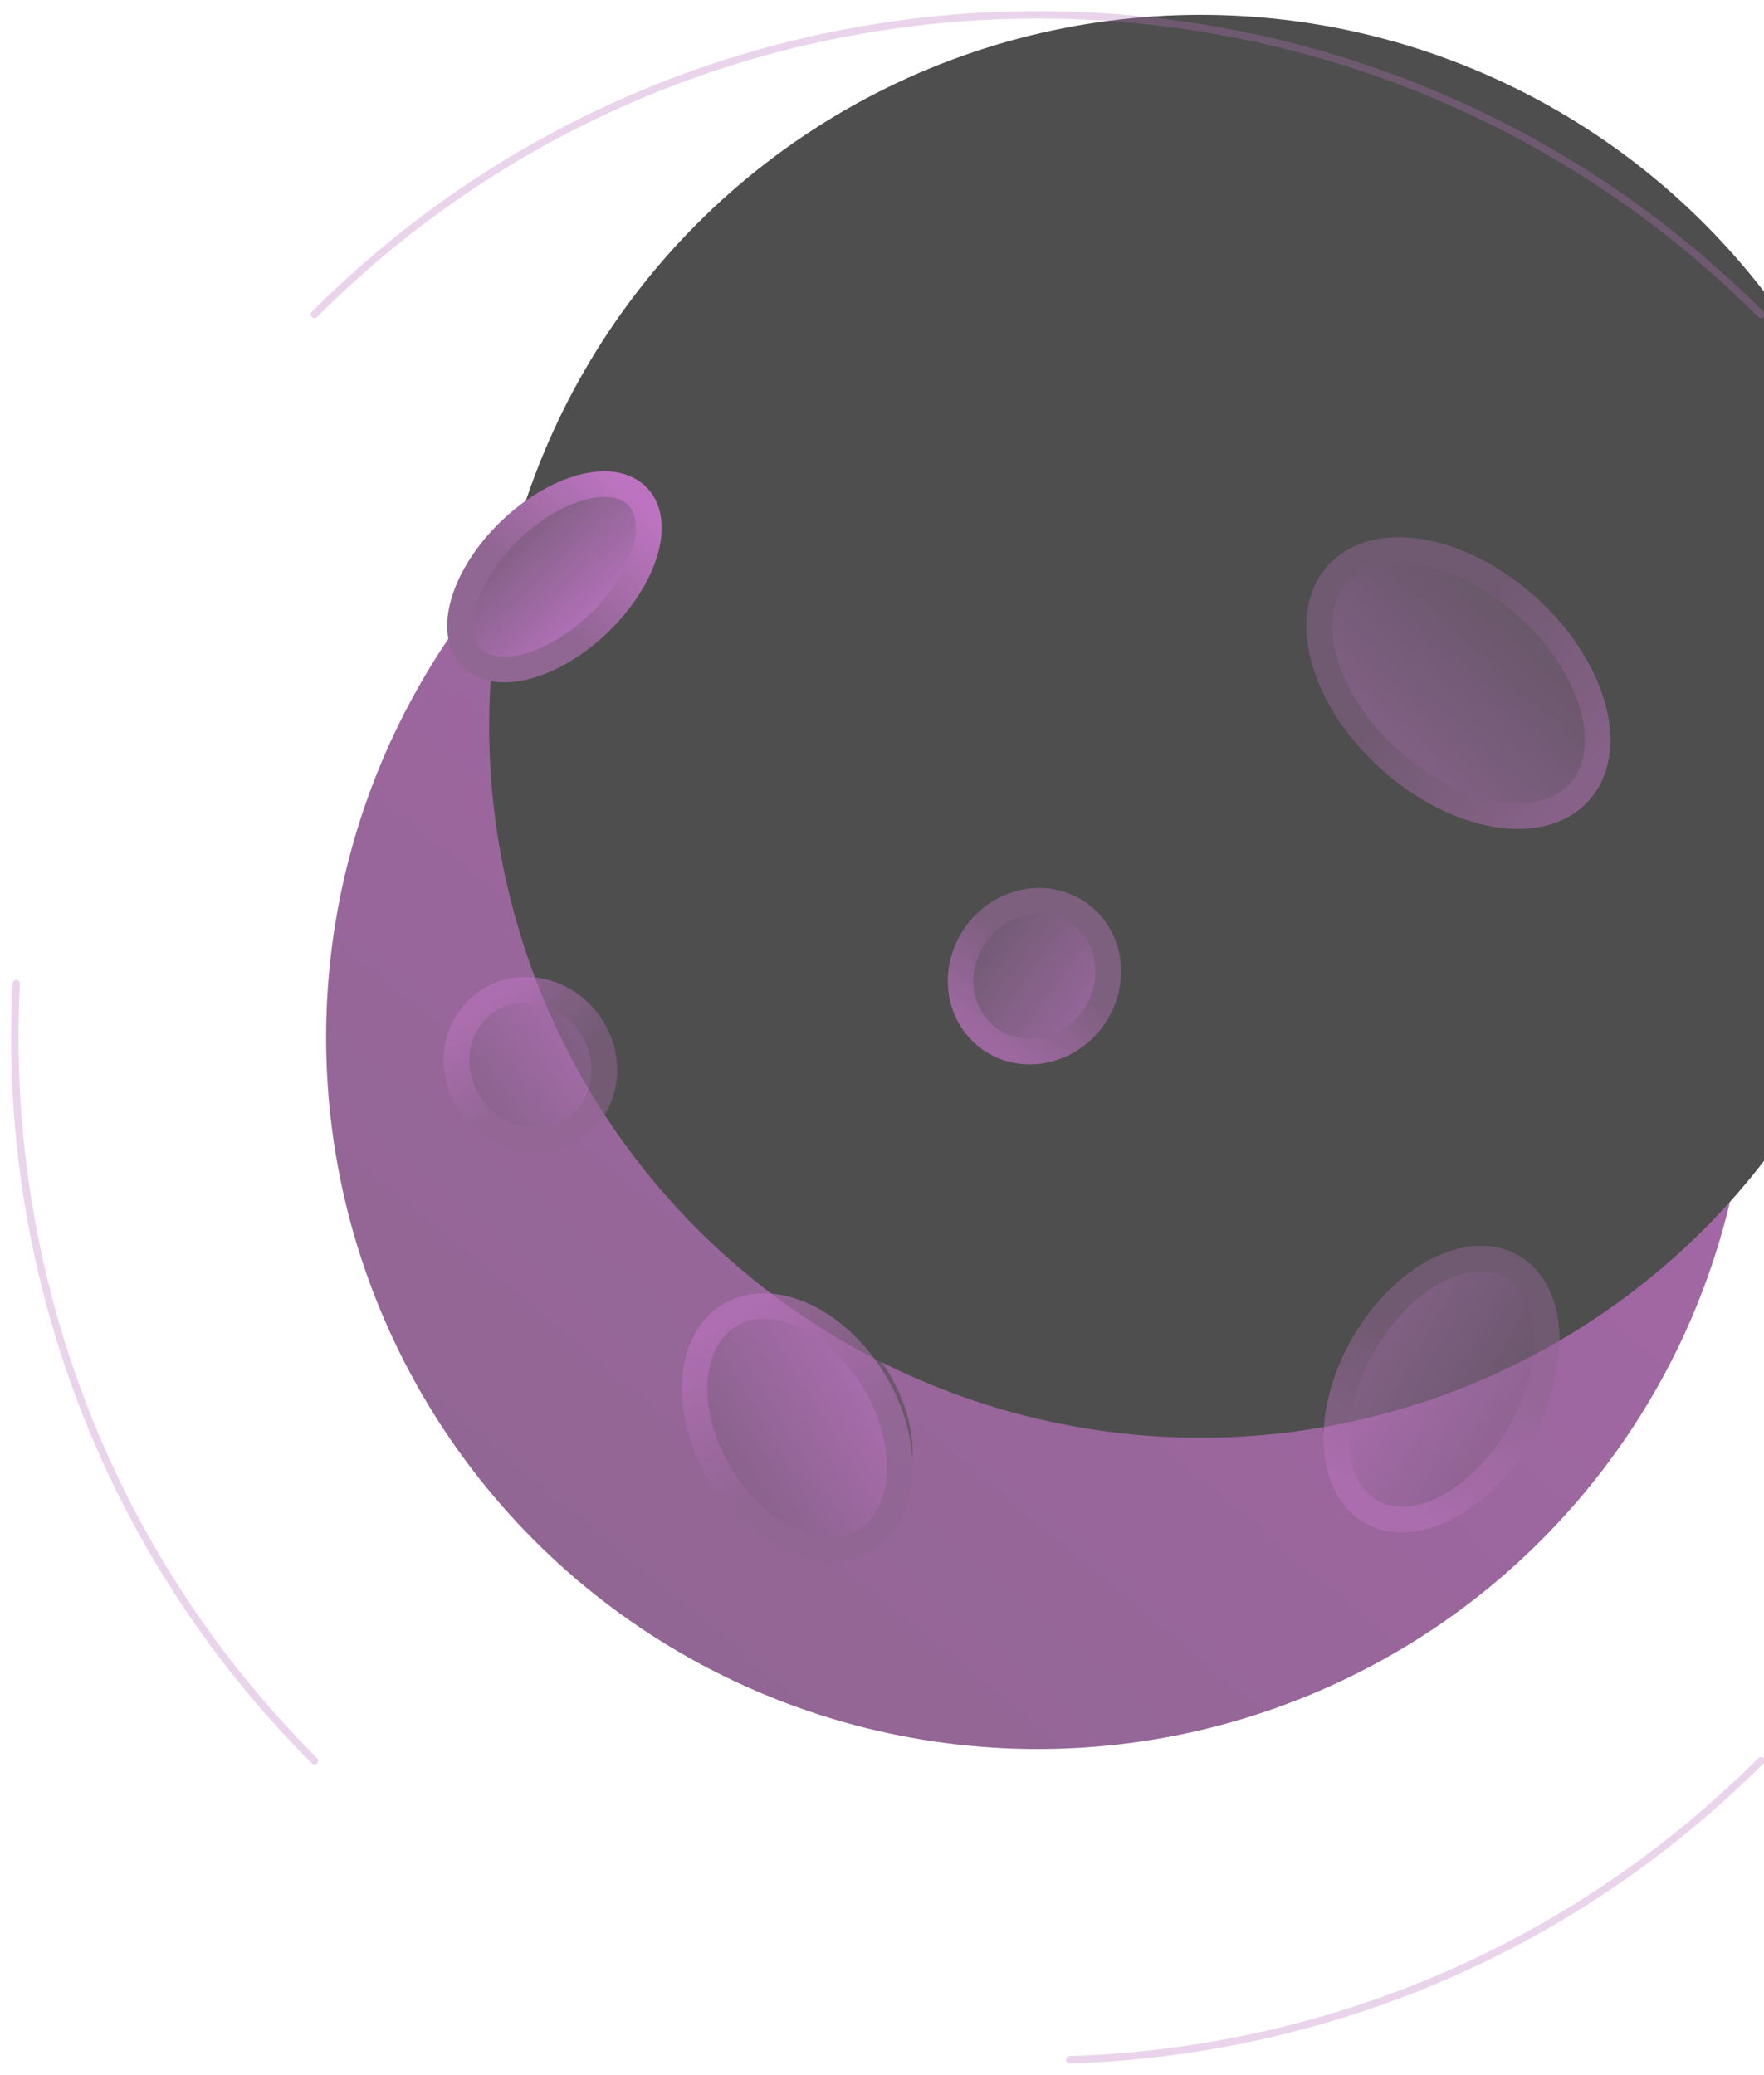 <svg xmlns="http://www.w3.org/2000/svg" xmlns:xlink="http://www.w3.org/1999/xlink" width="119" height="140" viewBox="0 0 119 140">
    <defs>
        <linearGradient id="a" x1="88.76%" x2="22.962%" y1="21.032%" y2="100%">
            <stop offset="0%" stop-color="#822586"/>
            <stop offset="100%" stop-color="#5F2262"/>
        </linearGradient>
        <circle id="b" cx="98" cy="98" r="48"/>
        <filter id="c" width="121.9%" height="121.9%" x="-10.9%" y="-10.9%" filterUnits="objectBoundingBox">
            <feOffset dx="11" dy="-21" in="SourceAlpha" result="shadowOffsetInner1"/>
            <feComposite in="shadowOffsetInner1" in2="SourceAlpha" k2="-1" k3="1" operator="arithmetic" result="shadowInnerInner1"/>
            <feColorMatrix in="shadowInnerInner1" values="0 0 0 0 0 0 0 0 0 0 0 0 0 0 0 0 0 0 0.099 0"/>
        </filter>
        <linearGradient id="g" x1="50%" x2="50%" y1="0%" y2="100%">
            <stop offset="0%" stop-color="#47184A"/>
            <stop offset="100%" stop-color="#94339D"/>
        </linearGradient>
        <linearGradient id="f" x1="36.987%" x2="99.142%" y1="50%" y2="50%">
            <stop offset="0%" stop-color="#5F2262"/>
            <stop offset="100%" stop-color="#A036A5"/>
        </linearGradient>
        <ellipse id="e" cx="126.384" cy="74.085" rx="10.12" ry="6.072"/>
        <filter id="d" width="127%" height="161.4%" x="-13.5%" y="-22.5%" filterUnits="objectBoundingBox">
            <feMorphology in="SourceAlpha" operator="dilate" radius="1.728" result="shadowSpreadOuter1"/>
            <feOffset dy="2" in="shadowSpreadOuter1" result="shadowOffsetOuter1"/>
            <feComposite in="shadowOffsetOuter1" in2="SourceAlpha" operator="out" result="shadowOffsetOuter1"/>
            <feColorMatrix in="shadowOffsetOuter1" values="0 0 0 0 0.318 0 0 0 0 0.077 0 0 0 0 0.341 0 0 0 1 0"/>
        </filter>
        <linearGradient id="k" x1="50%" x2="50%" y1="0%" y2="100%">
            <stop offset="0%" stop-color="#47184A"/>
            <stop offset="100%" stop-color="#94339D"/>
        </linearGradient>
        <linearGradient id="j" x1="36.987%" x2="99.142%" y1="50%" y2="50%">
            <stop offset="0%" stop-color="#5F2262"/>
            <stop offset="100%" stop-color="#A036A5"/>
        </linearGradient>
        <ellipse id="i" cx="125.245" cy="121.715" rx="8.675" ry="5.205"/>
        <filter id="h" width="131.4%" height="171.6%" x="-15.7%" y="-26.2%" filterUnits="objectBoundingBox">
            <feMorphology in="SourceAlpha" operator="dilate" radius="1.728" result="shadowSpreadOuter1"/>
            <feOffset dy="2" in="shadowSpreadOuter1" result="shadowOffsetOuter1"/>
            <feComposite in="shadowOffsetOuter1" in2="SourceAlpha" operator="out" result="shadowOffsetOuter1"/>
            <feColorMatrix in="shadowOffsetOuter1" values="0 0 0 0 0.318 0 0 0 0 0.077 0 0 0 0 0.341 0 0 0 1 0"/>
        </filter>
        <linearGradient id="o" x1="50%" x2="50%" y1="0%" y2="100%">
            <stop offset="0%" stop-color="#47184A"/>
            <stop offset="100%" stop-color="#94339D"/>
        </linearGradient>
        <linearGradient id="n" x1="36.987%" x2="99.142%" y1="50%" y2="50%">
            <stop offset="0%" stop-color="#5F2262"/>
            <stop offset="100%" stop-color="#A036A5"/>
        </linearGradient>
        <ellipse id="m" cx="63.785" cy="99.86" rx="4.337" ry="4"/>
        <filter id="l" width="162.9%" height="193.2%" x="-31.4%" y="-34.1%" filterUnits="objectBoundingBox">
            <feMorphology in="SourceAlpha" operator="dilate" radius="1.728" result="shadowSpreadOuter1"/>
            <feOffset dy="2" in="shadowSpreadOuter1" result="shadowOffsetOuter1"/>
            <feComposite in="shadowOffsetOuter1" in2="SourceAlpha" operator="out" result="shadowOffsetOuter1"/>
            <feColorMatrix in="shadowOffsetOuter1" values="0 0 0 0 0.318 0 0 0 0 0.077 0 0 0 0 0.341 0 0 0 1 0"/>
        </filter>
        <ellipse id="q" cx="97.785" cy="93.86" rx="4.337" ry="4"/>
        <filter id="p" width="162.9%" height="193.2%" x="-31.4%" y="-34.1%" filterUnits="objectBoundingBox">
            <feMorphology in="SourceAlpha" operator="dilate" radius="1.728" result="shadowSpreadOuter1"/>
            <feOffset dy="2" in="shadowSpreadOuter1" result="shadowOffsetOuter1"/>
            <feComposite in="shadowOffsetOuter1" in2="SourceAlpha" operator="out" result="shadowOffsetOuter1"/>
            <feColorMatrix in="shadowOffsetOuter1" values="0 0 0 0 0.318 0 0 0 0 0.077 0 0 0 0 0.341 0 0 0 1 0"/>
        </filter>
        <linearGradient id="u" x1="50%" x2="50%" y1="0%" y2="100%">
            <stop offset="0%" stop-color="#47184A"/>
            <stop offset="100%" stop-color="#94339D"/>
        </linearGradient>
        <linearGradient id="t" x1="36.987%" x2="99.142%" y1="50%" y2="50%">
            <stop offset="0%" stop-color="#5F2262"/>
            <stop offset="100%" stop-color="#A036A5"/>
        </linearGradient>
        <ellipse id="s" cx="81.782" cy="124.338" rx="8" ry="5.205"/>
        <filter id="r" width="134.1%" height="171.6%" x="-17.1%" y="-26.2%" filterUnits="objectBoundingBox">
            <feMorphology in="SourceAlpha" operator="dilate" radius="1.728" result="shadowSpreadOuter1"/>
            <feOffset dy="2" in="shadowSpreadOuter1" result="shadowOffsetOuter1"/>
            <feComposite in="shadowOffsetOuter1" in2="SourceAlpha" operator="out" result="shadowOffsetOuter1"/>
            <feColorMatrix in="shadowOffsetOuter1" values="0 0 0 0 0.318 0 0 0 0 0.077 0 0 0 0 0.341 0 0 0 1 0"/>
        </filter>
        <linearGradient id="y" x1="50%" x2="50%" y1="0%" y2="100%">
            <stop offset="0%" stop-color="#47184A"/>
            <stop offset="100%" stop-color="#94339D"/>
        </linearGradient>
        <linearGradient id="x" x1="36.987%" x2="99.142%" y1="50%" y2="50%">
            <stop offset="0%" stop-color="#5F2262"/>
            <stop offset="100%" stop-color="#A036A5"/>
        </linearGradient>
        <ellipse id="w" cx="65.402" cy="66.917" rx="6.94" ry="3.47"/>
        <filter id="v" width="139.3%" height="207.4%" x="-19.7%" y="-39.3%" filterUnits="objectBoundingBox">
            <feMorphology in="SourceAlpha" operator="dilate" radius="1.728" result="shadowSpreadOuter1"/>
            <feOffset dy="2" in="shadowSpreadOuter1" result="shadowOffsetOuter1"/>
            <feComposite in="shadowOffsetOuter1" in2="SourceAlpha" operator="out" result="shadowOffsetOuter1"/>
            <feColorMatrix in="shadowOffsetOuter1" values="0 0 0 0 0.318 0 0 0 0 0.077 0 0 0 0 0.341 0 0 0 1 0"/>
        </filter>
    </defs>
    <g fill="none" fill-rule="evenodd" opacity=".692">
        <g transform="translate(-28 -28)">
            <use fill="url(#a)" xlink:href="#b"/>
            <use fill="#000" filter="url(#c)" xlink:href="#b"/>
        </g>
        <path stroke="#A036A5" stroke-linecap="round" stroke-width=".5" d="M118.79 21.21C106.96 9.38 91.904 2.743 76.453 1.3 56.711-.542 36.326 6.094 21.21 21.21M1.096 66.357C.106 85.21 6.81 104.391 21.21 118.79m50.947 20.176c16.933-.526 33.709-7.251 46.633-20.176" opacity=".305"/>
        <g opacity=".51" transform="rotate(42 148.855 23.613)">
            <use fill="#000" filter="url(#d)" xlink:href="#e"/>
            <ellipse cx="126.384" cy="74.085" fill="url(#g)" stroke="url(#f)" stroke-width="1.728" rx="10.984" ry="6.936"/>
        </g>
        <g opacity=".514" transform="rotate(120 119.328 99.632)">
            <use fill="#000" filter="url(#h)" xlink:href="#i"/>
            <ellipse cx="125.245" cy="121.715" fill="url(#k)" stroke="url(#j)" stroke-width="1.728" rx="9.539" ry="6.069"/>
        </g>
        <g opacity=".55" transform="rotate(-126 42.652 92.993)">
            <use fill="#000" filter="url(#l)" xlink:href="#m"/>
            <ellipse cx="63.785" cy="99.86" fill="url(#o)" stroke="url(#n)" stroke-width="1.728" rx="5.201" ry="4.864"/>
        </g>
        <g opacity=".706" transform="scale(-1 1) rotate(54 41.477 -84.578)">
            <use fill="#000" filter="url(#p)" xlink:href="#q"/>
            <ellipse cx="97.785" cy="93.86" fill="url(#o)" stroke="url(#n)" stroke-width="1.728" rx="5.201" ry="4.864"/>
        </g>
        <g opacity=".615" transform="rotate(-121 59.86 118.259)">
            <use fill="#000" filter="url(#r)" xlink:href="#s"/>
            <ellipse cx="81.782" cy="124.338" fill="url(#u)" stroke="url(#t)" stroke-width="1.728" rx="8.864" ry="6.069"/>
        </g>
        <g transform="rotate(-44 16.751 87.568)">
            <use fill="#000" filter="url(#v)" xlink:href="#w"/>
            <ellipse cx="65.402" cy="66.917" fill="url(#y)" stroke="url(#x)" stroke-width="1.728" rx="7.804" ry="4.334"/>
        </g>
    </g>
</svg>
